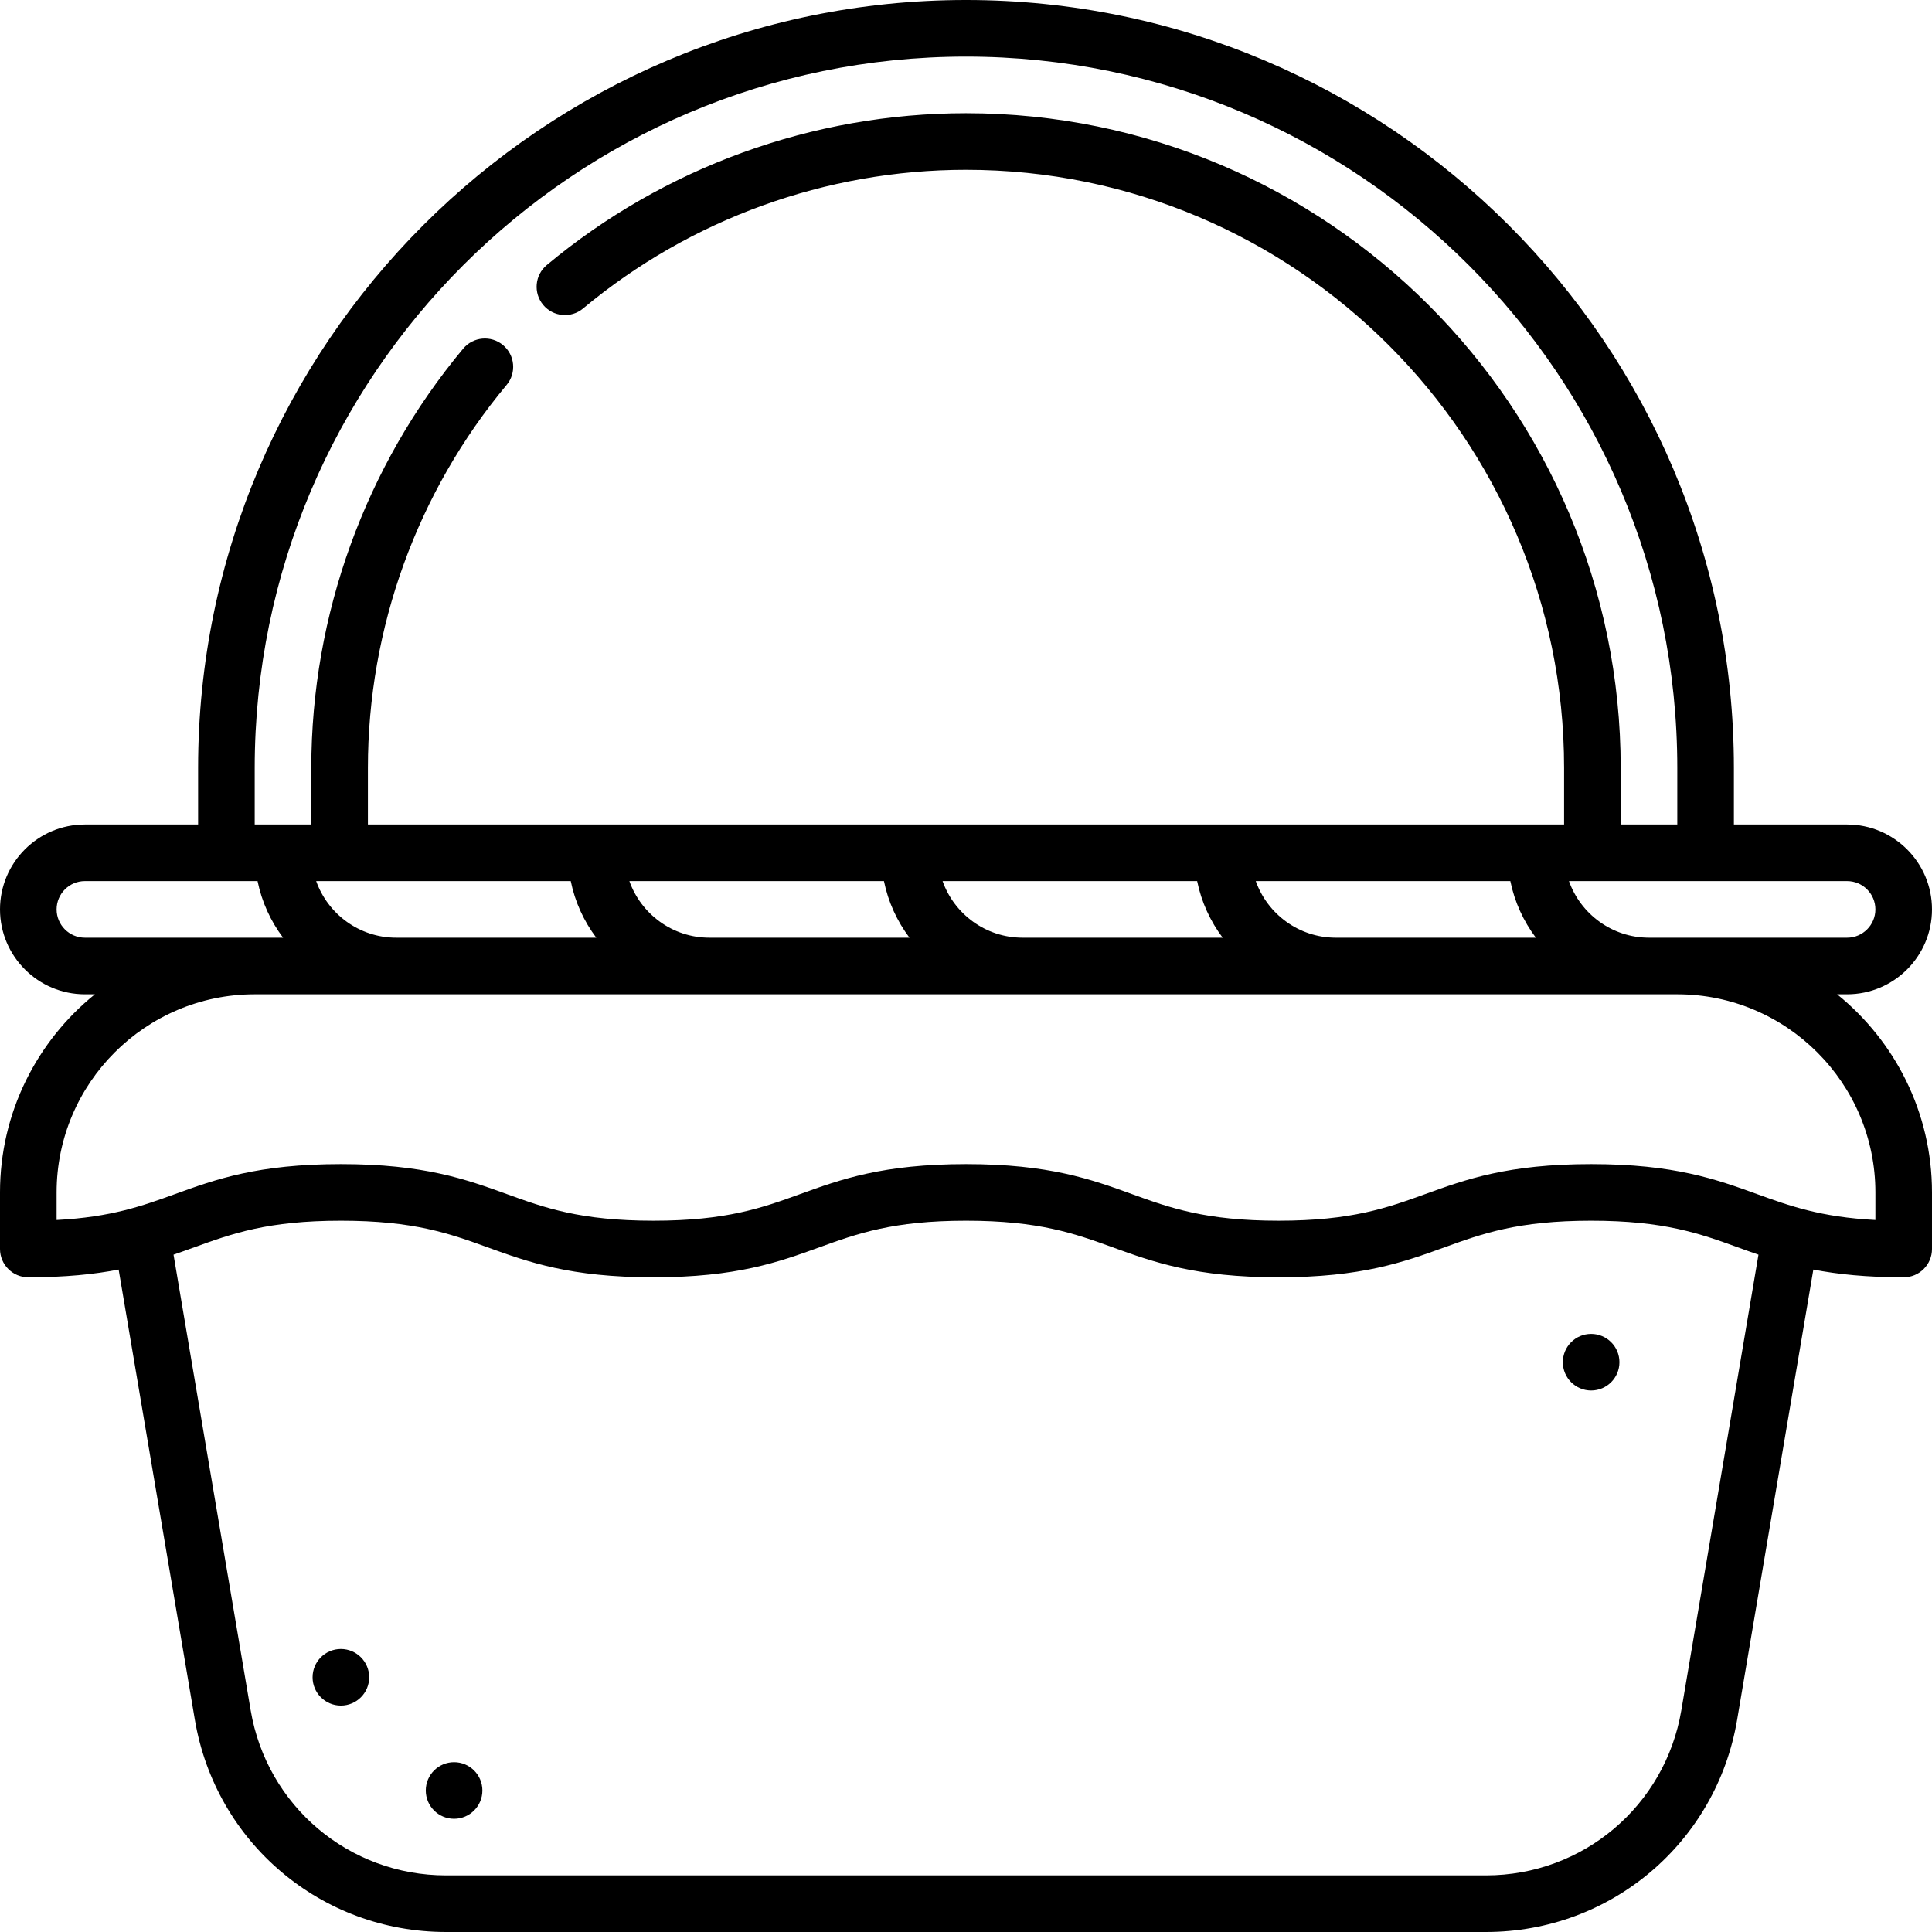 <svg id="Capa_1" enable-background="new 0 0 512 512" height="512" viewBox="0 0 512 512" width="512" xmlns="http://www.w3.org/2000/svg"><g><circle cx="90.338" cy="444.5" r="7.5"/><circle cx="421.669" cy="361" r="7.5"/><circle cx="120.338" cy="474.5" r="7.5"/><path d="m486.861 263.5h2.639c12.406 0 22.5-10.093 22.5-22.5s-10.094-22.5-22.5-22.5h-30v-15c0-112.21-91.29-203.5-203.5-203.5s-203.5 91.29-203.5 203.5v15h-30c-12.406 0-22.5 10.093-22.5 22.5s10.094 22.5 22.5 22.5h2.639c-15.319 12.384-25.139 31.313-25.139 52.5v15c0 4.142 3.357 7.5 7.5 7.5 9.839 0 17.505-.807 23.942-2.048l20.2 119.316c5.517 32.583 33.506 56.232 66.553 56.232h275.609c33.047 0 61.036-23.649 66.553-56.232l20.2-119.316c6.438 1.241 14.104 2.048 23.942 2.048 4.143 0 7.5-3.358 7.5-7.5v-15c.001-21.187-9.819-40.116-25.138-52.5zm2.639-30c4.136 0 7.5 3.364 7.5 7.5s-3.364 7.5-7.5 7.5h-52.5c-9.777 0-18.114-6.271-21.21-15zm-422-30c0-103.939 84.561-188.5 188.5-188.5s188.5 84.561 188.5 188.5v15h-15v-15c0-95.668-77.832-173.5-173.5-173.5-40.548 0-80.002 14.291-111.096 40.239-3.18 2.654-3.606 7.384-.952 10.564 2.653 3.179 7.383 3.606 10.563.953 28.402-23.703 64.443-36.756 101.485-36.756 87.397 0 158.5 71.103 158.5 158.5v15h-317v-15c0-37.042 13.054-73.083 36.755-101.484 2.654-3.18 2.228-7.91-.952-10.564-3.182-2.654-7.912-2.227-10.563.953-25.95 31.093-40.24 70.547-40.24 111.095v15h-15zm339.521 45h-53.021c-9.777 0-18.114-6.271-21.21-15h67.465c1.129 5.539 3.483 10.637 6.766 15zm-83 0h-53.021c-9.777 0-18.114-6.271-21.21-15h67.465c1.129 5.539 3.483 10.637 6.766 15zm-83 0h-53.021c-9.777 0-18.114-6.271-21.21-15h67.465c1.129 5.539 3.483 10.637 6.766 15zm-83 0h-53.021c-9.777 0-18.114-6.271-21.21-15h67.465c1.129 5.539 3.483 10.637 6.766 15zm-135.521 0c-4.136 0-7.5-3.364-7.5-7.5s3.364-7.5 7.5-7.5h45.755c1.129 5.539 3.483 10.637 6.766 15zm423.068 204.764c-4.291 25.342-26.06 43.736-51.763 43.736h-275.61c-25.703 0-47.473-18.394-51.764-43.736l-20.445-120.763c1.871-.641 3.685-1.296 5.486-1.949 10.014-3.626 19.472-7.052 38.865-7.052s28.852 3.425 38.865 7.052c10.79 3.908 21.947 7.948 43.973 7.948 22.024 0 33.182-4.041 43.971-7.948 10.014-3.626 19.471-7.052 38.863-7.052s28.85 3.425 38.862 7.052c10.789 3.908 21.945 7.948 43.969 7.948s33.18-4.041 43.968-7.948c10.013-3.626 19.47-7.052 38.86-7.052 19.392 0 28.85 3.425 38.862 7.052 1.801.652 3.613 1.308 5.483 1.948zm51.432-129.952c-14.517-.763-22.732-3.739-31.361-6.864-10.789-3.908-21.945-7.948-43.97-7.948-22.023 0-33.18 4.041-43.968 7.948-10.013 3.626-19.47 7.052-38.86 7.052s-28.849-3.425-38.861-7.052c-10.789-3.908-21.945-7.948-43.97-7.948s-33.182 4.041-43.971 7.948c-10.014 3.626-19.471 7.052-38.863 7.052-19.394 0-28.852-3.425-38.865-7.052-10.79-3.908-21.947-7.948-43.973-7.948s-33.183 4.041-43.973 7.948c-8.63 3.125-16.848 6.101-31.365 6.864v-7.312c0-28.949 23.552-52.5 52.5-52.5h377c28.948 0 52.5 23.551 52.5 52.5z"/></g></svg>